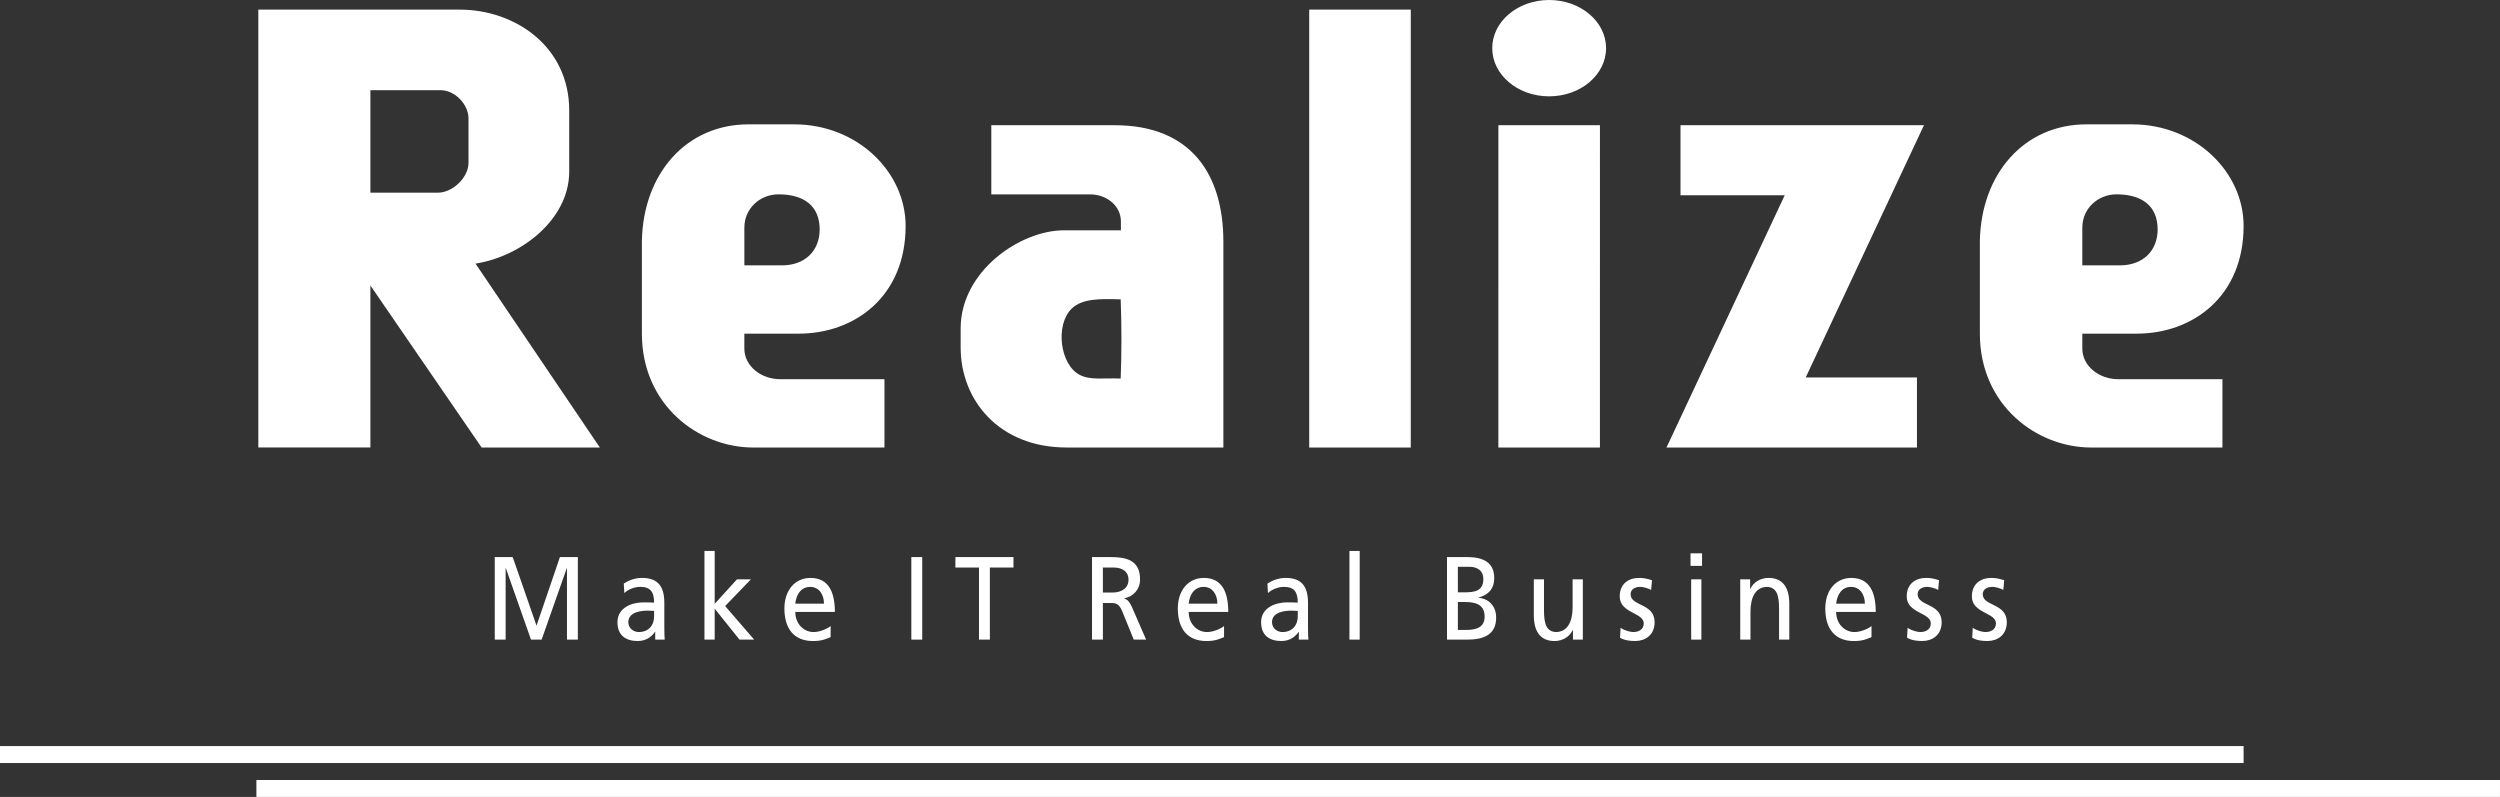 <?xml version="1.0" encoding="iso-8859-1"?>
<!-- Generator: Adobe Illustrator 21.0.1, SVG Export Plug-In . SVG Version: 6.00 Build 0)  -->
<svg version="1.1" id="&#x30EC;&#x30A4;&#x30E4;&#x30FC;_1"
	 xmlns="http://www.w3.org/2000/svg" xmlns:xlink="http://www.w3.org/1999/xlink" x="0px" y="0px" viewBox="0 0 221.101 70.482"
	 style="enable-background:new 0 0 221.101 70.482;" xml:space="preserve">
<rect x="0" y="0" width="221.101" height="70.482" fill="#333333" stroke="none"/>
<g>
	<g>
		<path style="fill:#FFFFFF;" d="M50.341,15.18V9.758c0-5.628-4.771-8.907-9.683-8.907H22.846v38.726h9.912V25.248l9.838,14.329
			h10.455L42.054,23.313C46.131,22.679,50.341,19.384,50.341,15.18z M41.434,14.406c0,1.274-1.382,2.634-2.711,2.634h-5.965V7.977
			h6.198c1.328,0,2.478,1.307,2.478,2.478C41.434,10.455,41.434,14.406,41.434,14.406z M70.632,29.508
			c4.987,0,9.461-3.308,9.461-9.526c0-4.782-4.274-8.984-9.848-8.984h-4.053c-5.505,0-9.307,4.37-9.423,10.299v8.211
			c0,6.333,5.03,10.07,9.835,10.07h11.618v-6.042h-9.217c-1.699,0-3.175-1.164-3.175-2.71v-1.317L70.632,29.508L70.632,29.508z
			 M65.831,20.137c0-1.728,1.409-2.95,3.021-2.95c2.292,0,3.64,1.057,3.64,3.106c0,1.851-1.268,3.175-3.331,3.175h-3.329
			L65.831,20.137L65.831,20.137z M184.161,30.825v-1.317h4.803c4.988,0,9.461-3.308,9.461-9.526c0-4.782-4.275-8.984-9.848-8.984
			h-4.055c-5.502,0-9.305,4.37-9.422,10.299v8.211c0,6.333,5.031,10.07,9.836,10.07h11.617v-6.042h-9.215
			C185.638,33.536,184.161,32.372,184.161,30.825z M184.161,20.137c0-1.728,1.414-2.95,3.023-2.95c2.289,0,3.639,1.057,3.639,3.106
			c0,1.851-1.268,3.175-3.332,3.175h-3.33V20.137z M98.591,11.075H87.672v6.118h8.751c1.429,0,2.71,0.984,2.71,2.401v0.774h-5.034
			c-3.873,0-9.138,3.613-9.138,8.676v1.702c0,4.603,3.357,8.831,9.371,8.831h13.863V21.376
			C108.196,15.4,105.32,11.075,98.591,11.075z M99.113,33.48c-1.497-0.064-2.676,0.165-3.624-0.326
			c-1.757-0.909-2.181-4.442-0.702-5.866c0.926-0.891,2.51-0.867,4.216-0.815h0.11C99.202,28.684,99.202,31.27,99.113,33.48z
			 M148.624,11.075v6.196h9.217l-10.455,22.306h22.15v-6.196h-9.838l10.457-22.306C170.155,11.075,148.624,11.075,148.624,11.075z
			 M115.787,39.578h8.982V0.851h-8.982V39.578z M132.517,39.578h8.982V11.075h-8.982V39.578z M137.007,0
			c-2.781,0-5.033,1.906-5.033,4.26c0,2.353,2.252,4.26,5.033,4.26c2.779,0,5.033-1.907,5.033-4.26
			C142.04,1.906,139.786,0,137.007,0z"/>
	</g>
	<g>
		<path style="fill:#FFFFFF;" d="M43.758,49.269h1.586l2.107,6.066l2.067-6.066h1.587v7.299h-0.962v-6.316h-0.019l-2.222,6.316
			H46.96l-2.222-6.316h-0.02v6.316h-0.961L43.758,49.269L43.758,49.269z"/>
		<path style="fill:#FFFFFF;" d="M55.167,51.611c0.45-0.293,0.989-0.5,1.614-0.5c1.404,0,1.972,0.752,1.972,2.205v2.207
			c0,0.605,0.02,0.889,0.038,1.045h-0.844v-0.689h-0.02c-0.213,0.322-0.694,0.814-1.521,0.814c-1.057,0-1.798-0.502-1.798-1.662
			c0-1.338,1.347-1.756,2.279-1.756c0.356,0,0.605,0,0.962,0.021c0-0.922-0.309-1.393-1.211-1.393c-0.512,0-1.06,0.211-1.425,0.545
			L55.167,51.611z M57.85,54.027c-0.193,0-0.385-0.021-0.577-0.021c-0.491,0-1.703,0.084-1.703,1.025
			c0,0.564,0.499,0.867,0.914,0.867c0.894,0,1.366-0.605,1.366-1.4C57.85,54.498,57.85,54.027,57.85,54.027z"/>
		<path style="fill:#FFFFFF;" d="M62.303,48.726h0.904V53.4l1.972-2.164h1.231L64.131,53.6l2.568,2.969h-1.298l-2.194-2.74v2.74
			h-0.904V48.726z"/>
		<path style="fill:#FFFFFF;" d="M73.461,56.35c-0.346,0.135-0.742,0.344-1.548,0.344c-1.743,0-2.54-1.148-2.54-2.885
			c0-1.58,0.914-2.697,2.299-2.697c1.636,0,2.165,1.295,2.165,3.01h-3.502c0,1.057,0.76,1.777,1.616,1.777
			c0.595,0,1.289-0.334,1.51-0.531C73.461,55.368,73.461,56.35,73.461,56.35z M72.874,53.389c0-0.814-0.442-1.484-1.222-1.484
			c-0.884,0-1.25,0.795-1.317,1.484H72.874z"/>
		<path style="fill:#FFFFFF;" d="M80.599,49.269h0.963v7.299h-0.963V49.269z"/>
		<path style="fill:#FFFFFF;" d="M86.582,50.191h-2.087v-0.922h5.136v0.922h-2.087v6.377h-0.962
			C86.582,56.568,86.582,50.191,86.582,50.191z"/>
		<path style="fill:#FFFFFF;" d="M96.578,49.269h1.643c1.328,0,2.607,0.231,2.607,1.977c0,0.889-0.605,1.516-1.385,1.662v0.021
			c0.3,0.125,0.442,0.283,0.652,0.732l1.27,2.906h-1.095l-1.029-2.529c-0.298-0.711-0.615-0.711-1.125-0.711H97.54v3.24h-0.962
			V49.269z M97.539,52.406h0.816c0.914,0,1.452-0.438,1.452-1.139c0-0.658-0.462-1.076-1.346-1.076h-0.923L97.539,52.406
			L97.539,52.406z"/>
		<path style="fill:#FFFFFF;" d="M108.254,56.35c-0.347,0.135-0.741,0.344-1.549,0.344c-1.741,0-2.539-1.148-2.539-2.885
			c0-1.58,0.913-2.697,2.299-2.697c1.636,0,2.164,1.295,2.164,3.01h-3.501c0,1.057,0.758,1.777,1.616,1.777
			c0.596,0,1.288-0.334,1.51-0.531V56.35z M107.667,53.389c0-0.814-0.443-1.484-1.222-1.484c-0.886,0-1.252,0.795-1.317,1.484
			H107.667z"/>
		<path style="fill:#FFFFFF;" d="M112.092,51.611c0.453-0.293,0.991-0.5,1.616-0.5c1.405,0,1.972,0.752,1.972,2.205v2.207
			c0,0.605,0.02,0.889,0.039,1.045h-0.849v-0.689h-0.018c-0.212,0.322-0.692,0.814-1.52,0.814c-1.059,0-1.799-0.502-1.799-1.662
			c0-1.338,1.346-1.756,2.28-1.756c0.354,0,0.605,0,0.961,0.021c0-0.922-0.307-1.393-1.212-1.393c-0.51,0-1.058,0.211-1.424,0.545
			L112.092,51.611z M114.776,54.027c-0.192,0-0.385-0.021-0.576-0.021c-0.491,0-1.703,0.084-1.703,1.025
			c0,0.564,0.499,0.867,0.913,0.867c0.895,0,1.366-0.605,1.366-1.4V54.027z"/>
		<path style="fill:#FFFFFF;" d="M119.345,48.726h0.906v7.842h-0.906V48.726z"/>
		<path style="fill:#FFFFFF;" d="M127.974,49.269h1.818c1.395,0,2.357,0.492,2.357,1.842c0,1.004-0.541,1.504-1.387,1.736v0.02
			c0.914,0.084,1.559,0.732,1.559,1.758c0,1.566-1.193,1.943-2.559,1.943h-1.789v-7.299H127.974z M128.934,52.387h0.529
			c0.934,0,1.723-0.094,1.723-1.172c0-0.867-0.684-1.088-1.242-1.088h-1.01L128.934,52.387L128.934,52.387z M128.934,55.711h0.721
			c0.867,0,1.647-0.197,1.647-1.182c0-1.129-0.914-1.285-1.742-1.285h-0.625L128.934,55.711L128.934,55.711z"/>
		<path style="fill:#FFFFFF;" d="M139.987,56.568h-0.875V55.72h-0.02c-0.268,0.607-0.922,0.973-1.605,0.973
			c-1.27,0-1.836-0.857-1.836-2.289v-3.168h0.9v2.76c0,1.244,0.252,1.852,1.039,1.902c1.029,0,1.492-0.898,1.492-2.195v-2.467h0.904
			L139.987,56.568L139.987,56.568z"/>
		<path style="fill:#FFFFFF;" d="M143.325,55.523c0.355,0.25,0.865,0.375,1.125,0.375c0.414,0,0.924-0.188,0.924-0.762
			c0-0.973-2.125-0.889-2.125-2.385c0-1.107,0.76-1.641,1.732-1.641c0.422,0,0.768,0.094,1.123,0.207l-0.076,0.859
			c-0.201-0.137-0.74-0.273-0.953-0.273c-0.461,0-0.865,0.211-0.865,0.65c0,1.086,2.125,0.773,2.125,2.477
			c0,1.141-0.836,1.662-1.711,1.662c-0.463,0-0.932-0.051-1.346-0.291L143.325,55.523z"/>
		<path style="fill:#FFFFFF;" d="M150.53,50.045h-1.019v-1.109h1.019V50.045z M149.569,51.236h0.902v5.332h-0.902V51.236z"/>
		<path style="fill:#FFFFFF;" d="M153.907,51.236h0.875v0.848h0.02c0.268-0.608,0.922-0.973,1.605-0.973
			c1.27,0,1.838,0.857,1.838,2.289v3.168h-0.904v-2.76c0-1.244-0.25-1.852-1.037-1.904c-1.029,0-1.492,0.9-1.492,2.197v2.467h-0.904
			L153.907,51.236L153.907,51.236z"/>
		<path style="fill:#FFFFFF;" d="M165.517,56.35c-0.346,0.135-0.742,0.344-1.549,0.344c-1.742,0-2.539-1.148-2.539-2.885
			c0-1.58,0.914-2.697,2.299-2.697c1.633,0,2.164,1.295,2.164,3.01h-3.502c0,1.057,0.762,1.777,1.617,1.777
			c0.596,0,1.287-0.334,1.51-0.531V56.35z M164.931,53.389c0-0.814-0.443-1.484-1.223-1.484c-0.885,0-1.25,0.795-1.318,1.484
			H164.931z"/>
		<path style="fill:#FFFFFF;" d="M168.71,55.523c0.357,0.25,0.867,0.375,1.125,0.375c0.416,0,0.926-0.188,0.926-0.762
			c0-0.973-2.129-0.889-2.129-2.385c0-1.107,0.762-1.641,1.734-1.641c0.422,0,0.768,0.094,1.125,0.207l-0.078,0.859
			c-0.203-0.137-0.74-0.273-0.951-0.273c-0.463,0-0.865,0.211-0.865,0.65c0,1.086,2.125,0.773,2.125,2.477
			c0,1.141-0.836,1.662-1.713,1.662c-0.461,0-0.932-0.051-1.348-0.291L168.71,55.523z"/>
		<path style="fill:#FFFFFF;" d="M174.472,55.523c0.357,0.25,0.867,0.375,1.125,0.375c0.414,0,0.926-0.188,0.926-0.762
			c0-0.973-2.129-0.889-2.129-2.385c0-1.107,0.762-1.641,1.734-1.641c0.422,0,0.768,0.094,1.125,0.207l-0.078,0.859
			c-0.203-0.137-0.74-0.273-0.953-0.273c-0.461,0-0.865,0.211-0.865,0.65c0,1.086,2.127,0.773,2.127,2.477
			c0,1.141-0.836,1.662-1.713,1.662c-0.461,0-0.932-0.051-1.348-0.291L174.472,55.523z"/>
	</g>
	<g>
		<rect y="65.982" style="fill:#FFFFFF;" width="198.425" height="1.5"/>
		<rect x="22.676" y="68.982" style="fill:#FFFFFF;" width="198.424" height="1.5"/>
	</g>
</g>
</svg>
